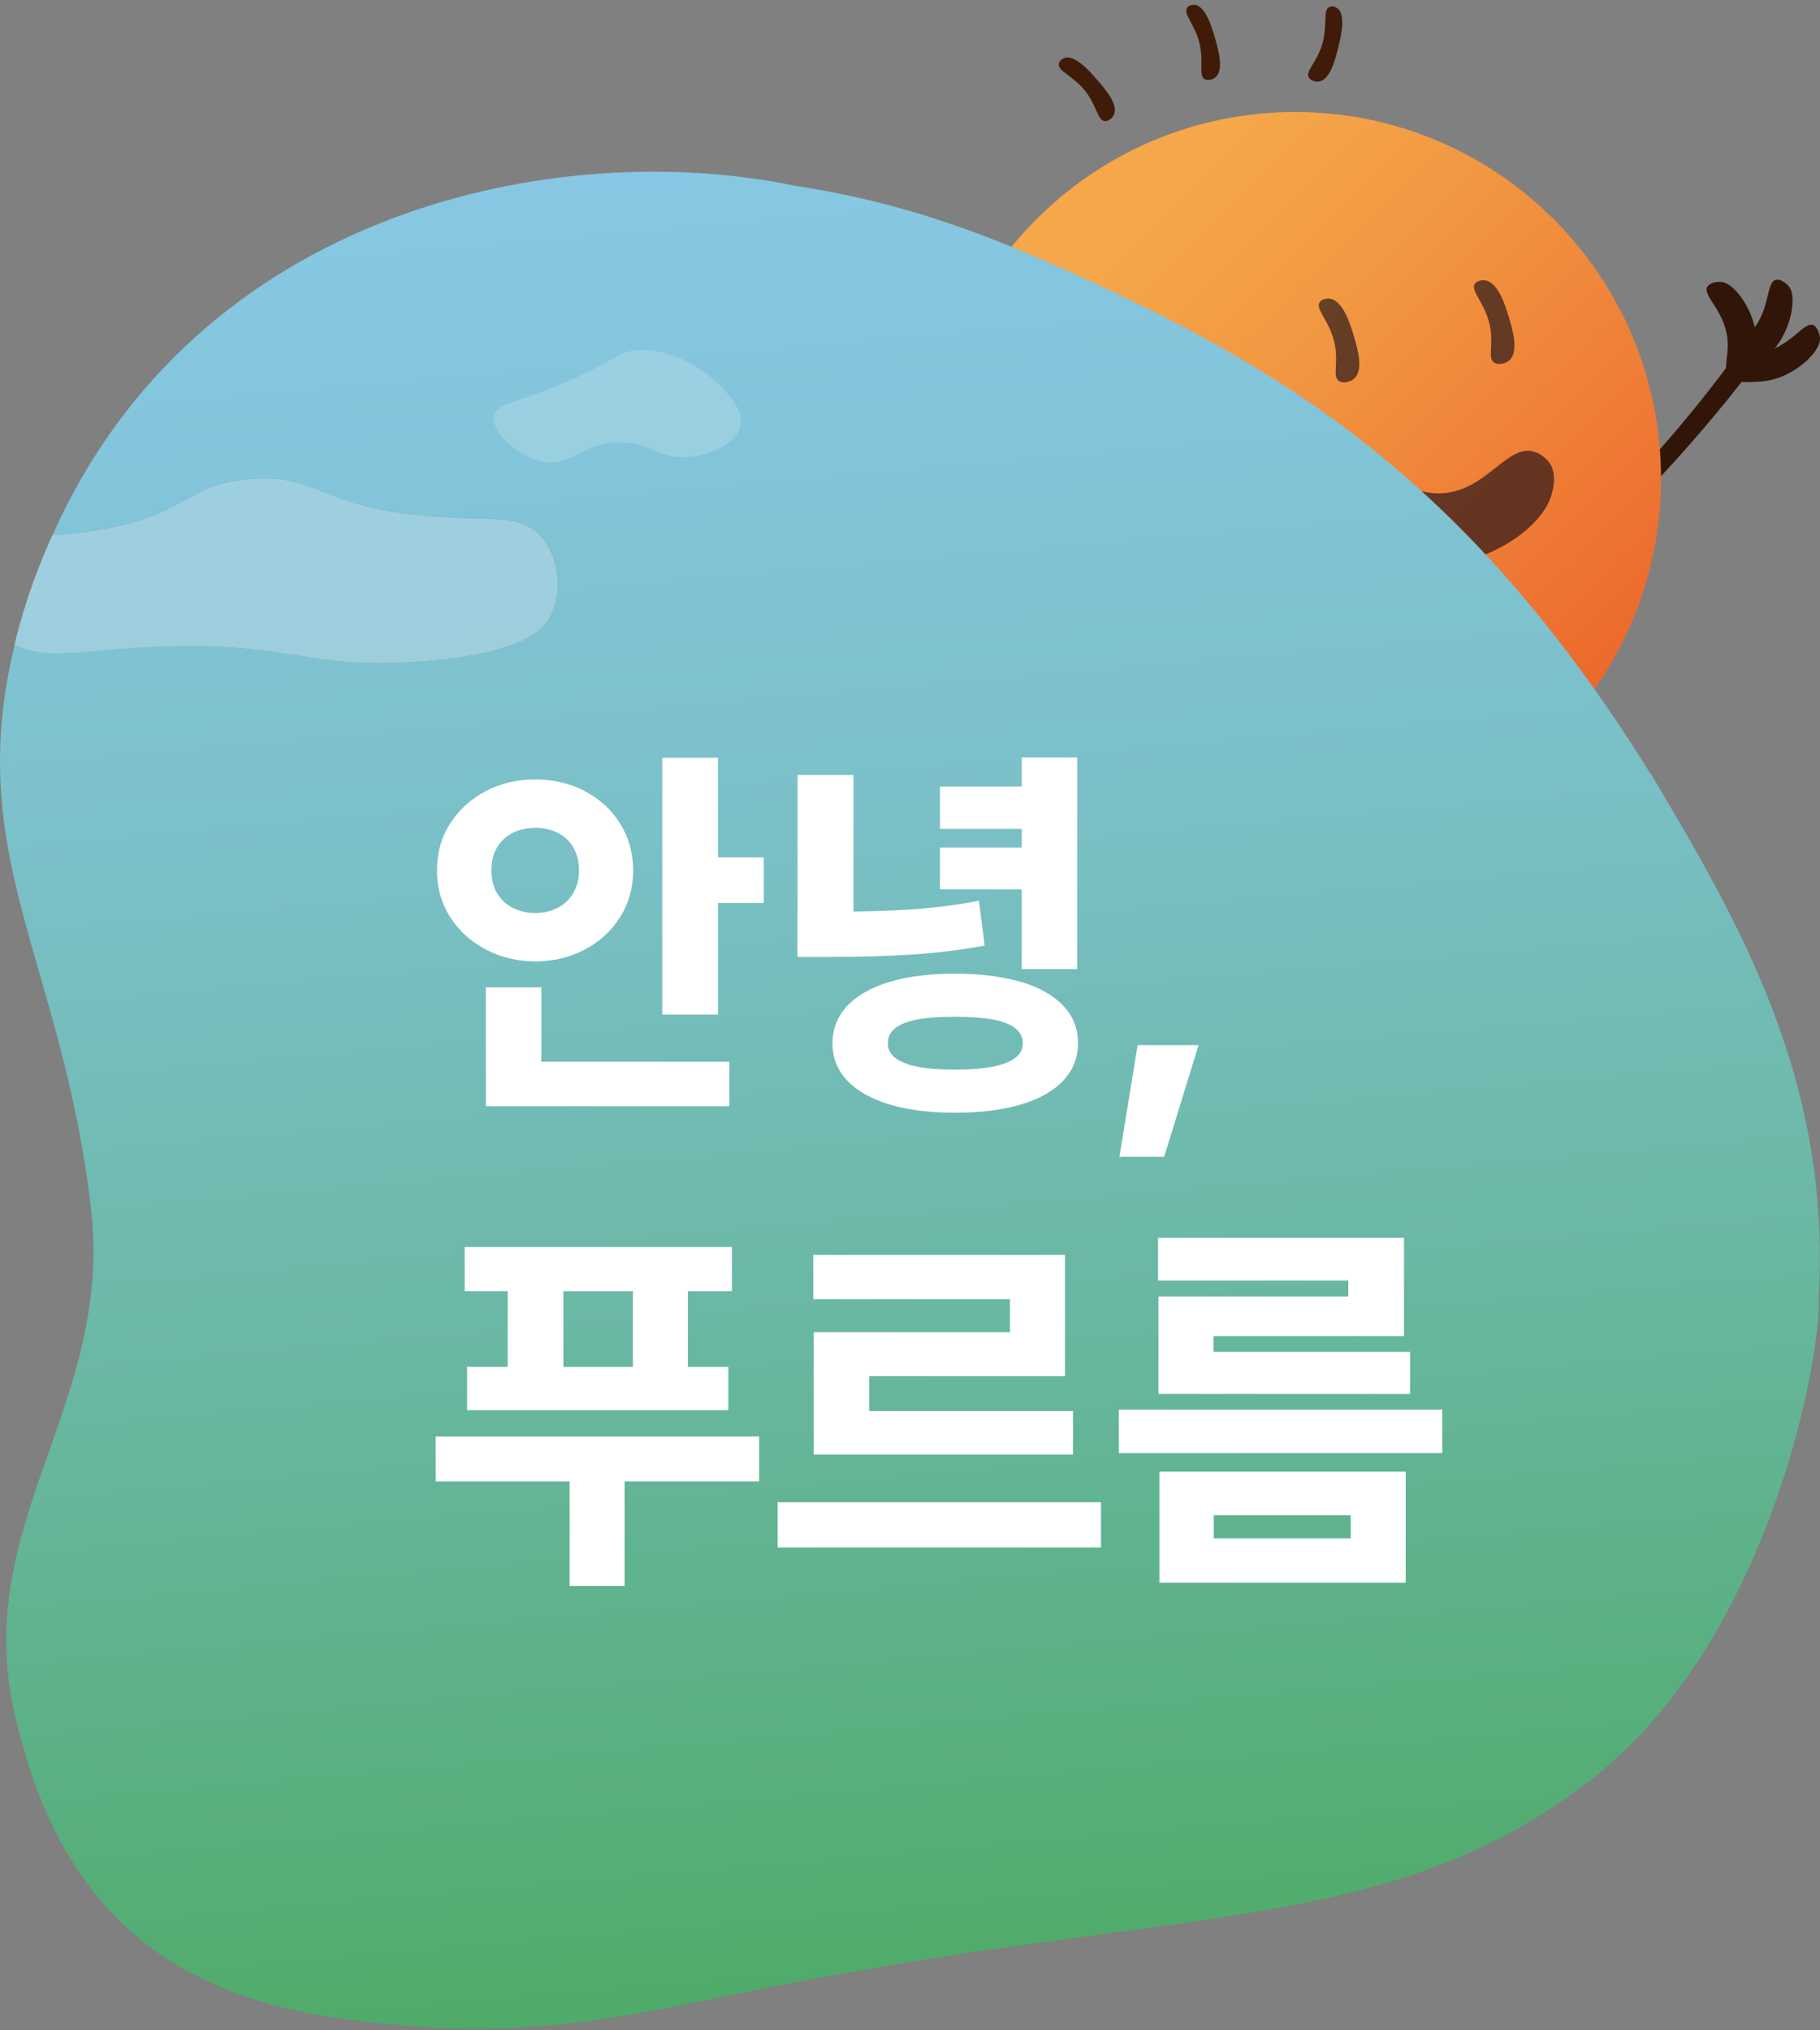 <svg width="130" height="145" viewBox="0 0 130 145" fill="none" xmlns="http://www.w3.org/2000/svg">
<rect x="0" y="0" width="130" height="145" fill="#808080" stroke="none"/>
<path d="M125.954 24.315C126.123 24.57 125.684 25.564 124.968 26.528C124.968 26.528 116.535 37.962 106.676 44.439C97.819 50.26 85.319 53.599 85.319 53.599C84.156 53.907 83.07 53.954 82.901 53.707C82.731 53.46 83.232 52.566 84.403 52.288C84.403 52.288 96.918 49.32 105.906 43.444C115.995 36.852 124.082 25.186 124.082 25.186C124.768 24.199 125.777 24.053 125.954 24.307V24.315Z" fill="#321509"/>
<path d="M92.505 60.338C106.942 60.338 118.645 48.622 118.645 34.169C118.645 19.716 106.942 8 92.505 8C78.068 8 66.365 19.716 66.365 34.169C66.365 48.622 78.068 60.338 92.505 60.338Z" fill="url(#paint0_linear_2511_993)"/>
<path opacity="0.6" d="M94.315 21.516C94.515 21.316 94.862 21.323 94.9 21.323C95.917 21.362 96.456 23.182 96.695 23.968C96.972 24.909 97.472 26.582 96.61 27.129C96.371 27.284 95.986 27.368 95.709 27.245C95.108 26.975 95.639 25.988 95.331 24.539C94.985 22.881 93.83 22.002 94.315 21.524V21.516Z" fill="#090414"/>
<path opacity="0.6" d="M105.398 20.206C105.598 20.005 105.945 20.013 105.983 20.013C107 20.051 107.539 21.871 107.778 22.657C108.055 23.598 108.556 25.271 107.693 25.819C107.454 25.973 107.069 26.058 106.792 25.934C106.191 25.664 106.722 24.677 106.414 23.228C106.068 21.57 104.913 20.691 105.398 20.213V20.206Z" fill="#090414"/>
<path d="M122.072 20.344C122.365 20.113 122.858 20.121 122.919 20.128C123.697 20.151 124.845 21.547 125.284 23.143C125.538 24.053 125.468 24.724 125.391 25.503C125.307 26.351 125.145 26.59 124.968 26.736C124.637 26.998 124.113 27.021 123.682 26.867C122.842 26.559 123.666 25.441 123.327 23.783C122.942 21.894 121.371 20.892 122.08 20.344H122.072Z" fill="#321509"/>
<path d="M127.024 19.974C127.394 20.028 127.725 20.39 127.764 20.437C128.28 21.015 128.072 22.804 127.225 24.23C126.739 25.04 126.208 25.456 125.6 25.942C124.929 26.466 124.644 26.52 124.413 26.489C123.998 26.436 123.612 26.065 123.435 25.649C123.081 24.832 124.452 24.647 125.415 23.259C126.508 21.678 126.146 19.843 127.032 19.982L127.024 19.974Z" fill="#321509"/>
<path d="M129.674 23.336C129.936 23.598 129.99 24.084 129.997 24.145C130.067 24.916 128.842 26.235 127.317 26.875C126.447 27.237 125.777 27.261 124.991 27.284C124.136 27.307 123.882 27.183 123.713 27.021C123.412 26.728 123.32 26.204 123.42 25.757C123.62 24.886 124.837 25.556 126.431 25.009C128.249 24.384 129.042 22.696 129.674 23.328V23.336Z" fill="#321509"/>
<path opacity="0.6" d="M110.674 33.051C111.19 33.806 110.966 34.755 110.874 35.156C110.442 36.983 108.324 38.71 106.099 39.597C105.844 39.697 100.746 41.633 96.81 38.864C96.394 38.572 93.891 36.813 94.23 34.94C94.338 34.339 94.746 33.722 95.332 33.359C97.573 31.987 100.107 35.858 103.649 35.148C106.422 34.593 107.847 31.64 109.641 32.28C110.319 32.519 110.674 33.051 110.674 33.051Z" fill="#090414"/>
<path d="M75.639 4.523C75.699 4.298 75.948 4.173 75.975 4.159C76.724 3.824 77.845 5.099 78.331 5.657C78.907 6.325 79.938 7.489 79.548 8.232C79.444 8.44 79.199 8.641 78.945 8.651C78.407 8.646 78.382 7.662 77.589 6.594C76.669 5.375 75.488 5.087 75.639 4.523Z" fill="#401B09"/>
<path d="M94.984 0.488C95.203 0.407 95.448 0.54 95.475 0.555C96.179 0.975 95.779 2.626 95.602 3.345C95.386 4.201 95.026 5.714 94.195 5.821C93.965 5.856 93.66 5.77 93.506 5.567C93.201 5.124 93.991 4.539 94.41 3.275C94.879 1.821 94.436 0.688 94.984 0.488Z" fill="#401B09"/>
<path d="M84.817 0.524C84.967 0.346 85.245 0.338 85.276 0.337C86.096 0.35 86.573 1.98 86.778 2.691C87.017 3.541 87.46 5.032 86.793 5.54C86.612 5.685 86.304 5.763 86.07 5.664C85.584 5.433 85.977 4.531 85.71 3.227C85.391 1.732 84.443 0.972 84.817 0.524Z" fill="#401B09"/>
<path d="M117.921 55.303C105.013 34.516 92.197 26.721 77.679 19.982C72.172 17.515 65.834 14.654 56.907 13.289C39.663 9.681 14.07 15.047 3.749 38.225C4.928 38.163 6.26 38.024 7.762 37.723C13.615 36.536 13.392 34.57 17.859 34.215C22.626 33.837 22.719 36.096 30.059 36.806C34.834 37.269 37.09 36.536 38.677 38.333C39.963 39.79 40.225 42.257 39.339 43.969C38.854 44.909 37.468 46.706 29.959 47.253C22.727 47.77 21.517 46.282 14.247 46.151C7.023 46.02 3.896 47.415 1.054 46.027C-2.651 61.186 4.442 68.603 6.499 86.299C8.147 100.509 -2.366 108.959 1.185 123C2.101 126.616 4.081 134.033 10.635 138.991C16.812 143.664 24.59 144.296 29.751 144.72C33.64 145.036 36.651 144.836 38.708 144.681C46.733 144.08 52.887 141.929 68.082 139.623C89.378 136.4 101.724 136.462 113.854 126.932C126.816 116.677 130.205 95.898 129.912 92.552C130.806 76.907 123.982 65.496 117.936 55.288L117.921 55.303Z" fill="url(#paint1_linear_2511_993)"/>
<path d="M14.239 46.151C21.502 46.282 22.719 47.77 29.951 47.253C37.46 46.714 38.854 44.909 39.332 43.969C40.217 42.249 39.948 39.782 38.669 38.333C37.083 36.544 34.826 37.276 30.051 36.806C22.711 36.089 22.627 33.83 17.851 34.215C13.392 34.57 13.608 36.536 7.754 37.723C6.26 38.024 4.928 38.163 3.742 38.225C2.764 40.376 1.855 42.804 1.162 45.519C1.115 45.696 1.085 45.858 1.038 46.035C3.88 47.423 7.007 46.035 14.232 46.158L14.239 46.151Z" fill="url(#paint2_linear_2511_993)"/>
<path opacity="0.2" d="M14.239 46.151C21.502 46.282 22.719 47.77 29.951 47.253C37.46 46.714 38.854 44.909 39.332 43.969C40.217 42.249 39.948 39.782 38.669 38.333C37.083 36.544 34.826 37.276 30.051 36.806C22.711 36.089 22.627 33.83 17.851 34.215C13.392 34.57 13.608 36.536 7.754 37.723C6.26 38.024 4.928 38.163 3.742 38.225C2.764 40.376 1.855 42.804 1.162 45.519C1.115 45.696 1.085 45.858 1.038 46.035C3.88 47.423 7.007 46.035 14.232 46.158L14.239 46.151Z" fill="#F2F2F2"/>
<path opacity="0.2" d="M40.287 27.345C44.099 25.718 44.261 24.878 46.148 24.994C48.258 25.125 50.276 26.304 51.562 27.677C52.155 28.309 52.918 29.126 52.918 30.052C52.918 31.609 50.792 32.542 49.044 32.65C47.026 32.773 46.679 31.725 44.546 31.609C41.465 31.439 40.88 33.56 38.523 32.92C36.898 32.48 35.227 30.946 35.25 29.859C35.265 28.833 36.782 28.833 40.279 27.345H40.287Z" fill="#F7F8F8"/>
<path d="M41.773 56.506C42.844 57.061 43.683 57.832 44.299 58.827C44.916 59.821 45.224 60.931 45.224 62.165C45.224 63.399 44.916 64.501 44.299 65.488C43.683 66.475 42.836 67.254 41.766 67.817C40.695 68.38 39.517 68.657 38.23 68.657C36.944 68.657 35.766 68.372 34.695 67.809C33.625 67.246 32.77 66.468 32.146 65.481C31.522 64.494 31.206 63.383 31.214 62.165C31.214 60.931 31.514 59.813 32.146 58.827C32.778 57.84 33.625 57.061 34.688 56.506C35.758 55.943 36.936 55.665 38.23 55.665C39.524 55.665 40.703 55.943 41.773 56.498V56.506ZM38.669 77.278H34.703V70.516H38.669V77.278ZM52.101 79.005H34.703V75.828H52.101V79.005ZM36.636 59.474C36.159 59.713 35.781 60.06 35.504 60.523C35.227 60.986 35.096 61.533 35.103 62.173C35.103 62.797 35.234 63.337 35.504 63.792C35.781 64.247 36.159 64.594 36.636 64.841C37.114 65.087 37.645 65.203 38.23 65.203C38.816 65.203 39.355 65.08 39.825 64.841C40.294 64.594 40.672 64.247 40.941 63.792C41.211 63.337 41.357 62.797 41.357 62.173C41.357 61.533 41.219 60.986 40.949 60.523C40.679 60.06 40.31 59.713 39.832 59.474C39.355 59.235 38.823 59.12 38.23 59.127C37.645 59.127 37.114 59.235 36.636 59.474ZM51.285 72.459H47.303V54.116H51.285V72.459ZM54.558 64.486H50.168V61.232H54.558V64.486Z" fill="white"/>
<path d="M60.966 65.889H56.969V55.349H60.966V65.889ZM65.002 64.956C66.642 64.848 68.283 64.64 69.923 64.332L70.332 67.532C68.653 67.84 66.958 68.048 65.233 68.164C63.508 68.279 61.459 68.341 59.064 68.341H56.961V65.111H59.064C61.374 65.111 63.354 65.064 64.994 64.956H65.002ZM72.904 70.115C74.229 70.508 75.238 71.078 75.946 71.826C76.655 72.574 77.001 73.461 77.001 74.502C77.001 75.543 76.647 76.429 75.946 77.177C75.245 77.925 74.229 78.488 72.912 78.881C71.595 79.275 70.031 79.467 68.213 79.467C66.396 79.467 64.856 79.275 63.546 78.881C62.237 78.488 61.228 77.917 60.519 77.177C59.811 76.429 59.464 75.543 59.464 74.51C59.464 73.476 59.819 72.582 60.519 71.834C61.228 71.086 62.237 70.516 63.546 70.122C64.863 69.729 66.419 69.536 68.206 69.536C69.993 69.536 71.572 69.729 72.896 70.122L72.904 70.115ZM65.541 72.805C64.832 72.937 64.301 73.145 63.947 73.43C63.592 73.715 63.415 74.07 63.415 74.502C63.415 74.933 63.592 75.273 63.954 75.558C64.316 75.836 64.848 76.044 65.549 76.183C66.25 76.321 67.135 76.391 68.206 76.391C69.276 76.391 70.17 76.321 70.886 76.183C71.602 76.044 72.141 75.836 72.511 75.558C72.873 75.281 73.058 74.926 73.058 74.502C73.058 74.078 72.873 73.715 72.511 73.43C72.149 73.145 71.61 72.937 70.894 72.805C70.177 72.674 69.284 72.613 68.206 72.613C67.135 72.613 66.242 72.667 65.533 72.805H65.541ZM73.921 59.197H67.143V56.174H73.921V59.197ZM73.921 63.514H67.143V60.523H73.921V63.514ZM76.94 69.213H72.981V54.093H76.94V69.213Z" fill="white"/>
<path d="M83.163 82.613H79.959L81.26 74.641H85.612L83.155 82.613H83.163Z" fill="white"/>
<path d="M54.227 105.798H31.122V102.591H54.227V105.798ZM52.278 92.212H33.193V89.059H52.278V92.212ZM52.024 100.709H33.363V97.617H52.024V100.709ZM40.24 99.283H36.266V91.588H40.24V99.283ZM44.615 113.262H40.687V104.025H44.615V113.262ZM49.136 99.283H45.208V91.588H49.136V99.283Z" fill="white"/>
<path d="M78.642 110.517H55.544V107.286H78.642V110.517ZM76.069 98.281H62.09V102.298H58.124V95.142H72.141V92.783H58.093V89.622H76.069V98.281ZM76.647 103.878H58.124V100.771H76.647V103.878Z" fill="white"/>
<path d="M103.018 103.77H79.912V100.671H103.018V103.77ZM100.284 95.42H86.682V98.003H82.747V92.59H96.309V91.449H82.716V88.403H100.284V95.42ZM100.723 99.553H82.747V96.546H100.723V99.553ZM100.407 113.03H82.816V105.104H100.407V113.03ZM86.698 109.861H96.479V108.219H86.698V109.861Z" fill="white"/>
<defs>
<linearGradient id="paint0_linear_2511_993" x1="74.01" y1="15.673" x2="111.021" y2="52.624" gradientUnits="userSpaceOnUse">
<stop offset="0.1" stop-color="#F5A749"/>
<stop offset="0.37" stop-color="#F29842"/>
<stop offset="0.89" stop-color="#ED7130"/>
<stop offset="1" stop-color="#EC682C"/>
</linearGradient>
<linearGradient id="paint1_linear_2511_993" x1="57.184" y1="11.138" x2="68.654" y2="142.073" gradientUnits="userSpaceOnUse">
<stop stop-color="#87C7E3"/>
<stop offset="0.14" stop-color="#83C5DB"/>
<stop offset="0.36" stop-color="#7AC0C7"/>
<stop offset="0.62" stop-color="#6AB8A5"/>
<stop offset="0.91" stop-color="#55AE77"/>
<stop offset="1" stop-color="#4FAB68"/>
</linearGradient>
<linearGradient id="paint2_linear_2511_993" x1="17.89" y1="14.515" x2="29.152" y2="143.052" gradientUnits="userSpaceOnUse">
<stop stop-color="#8CC9E4"/>
<stop offset="0.19" stop-color="#89C7DC"/>
<stop offset="0.46" stop-color="#83C3C8"/>
<stop offset="0.8" stop-color="#79BCA6"/>
<stop offset="1" stop-color="#73B88F"/>
</linearGradient>
</defs>
</svg>
